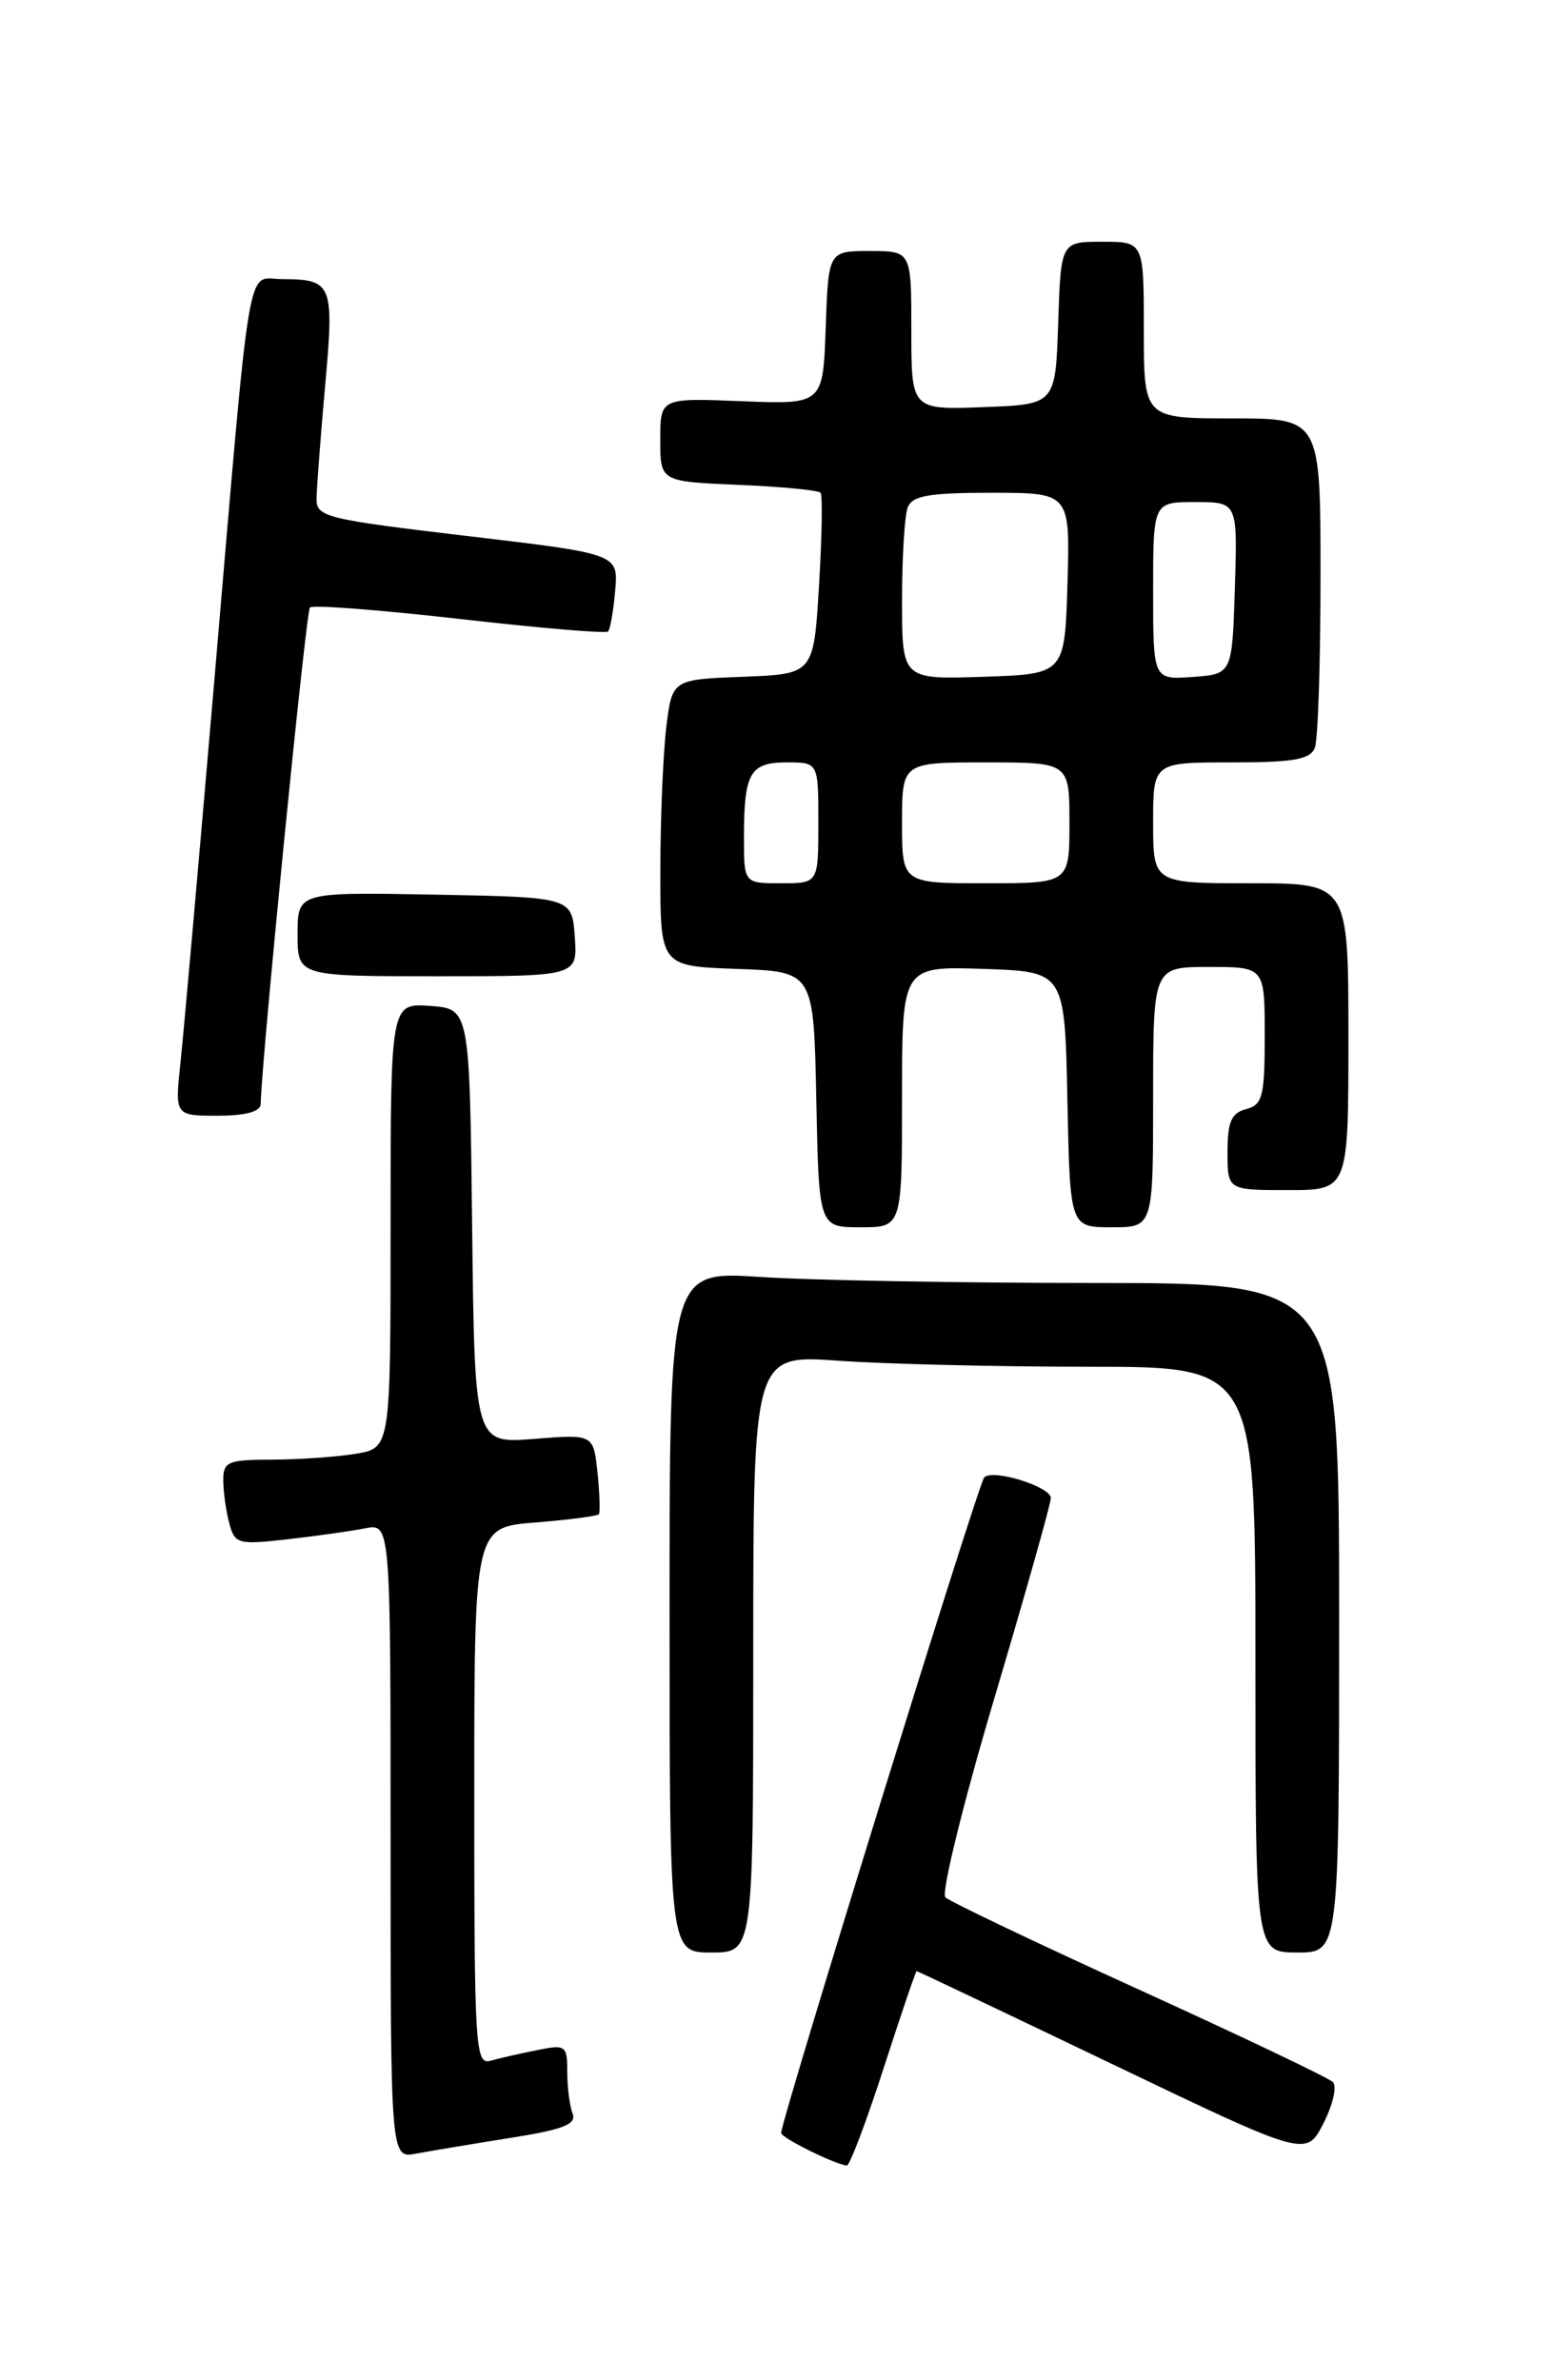 <?xml version="1.0" encoding="UTF-8" standalone="no"?>
<!DOCTYPE svg PUBLIC "-//W3C//DTD SVG 1.1//EN" "http://www.w3.org/Graphics/SVG/1.1/DTD/svg11.dtd" >
<svg xmlns="http://www.w3.org/2000/svg" xmlns:xlink="http://www.w3.org/1999/xlink" version="1.1" viewBox="0 0 167 256">
 <g >
 <path fill="currentColor"
d=" M 95.00 222.50 C 96.87 216.72 98.47 212.00 98.57 212.00 C 98.66 212.00 108.13 216.50 119.60 222.00 C 140.46 232.00 140.46 232.00 142.31 228.38 C 143.33 226.39 143.79 224.39 143.33 223.94 C 142.88 223.48 133.50 219.01 122.50 214.00 C 111.50 208.99 102.12 204.52 101.66 204.06 C 101.20 203.60 103.56 193.99 106.91 182.71 C 110.26 171.43 113.00 161.72 113.00 161.13 C 113.00 159.90 106.83 157.97 105.84 158.89 C 105.24 159.44 84.00 228.03 84.00 229.41 C 84.00 229.92 89.59 232.70 91.05 232.92 C 91.36 232.96 93.13 228.28 95.00 222.50 Z  M 54.82 229.95 C 60.59 229.04 62.02 228.48 61.57 227.32 C 61.26 226.50 61.00 224.49 61.00 222.84 C 61.00 219.99 60.84 219.87 57.75 220.50 C 55.96 220.85 53.71 221.37 52.75 221.64 C 51.11 222.10 51.00 220.28 51.00 193.20 C 51.00 164.27 51.00 164.27 57.56 163.75 C 61.16 163.46 64.24 163.06 64.40 162.86 C 64.55 162.66 64.48 160.64 64.25 158.37 C 63.81 154.25 63.81 154.25 57.43 154.76 C 51.04 155.27 51.04 155.27 50.77 131.89 C 50.50 108.50 50.50 108.50 46.25 108.19 C 42.00 107.89 42.00 107.89 42.00 131.81 C 42.00 155.74 42.00 155.74 38.25 156.36 C 36.19 156.70 32.14 156.98 29.25 156.99 C 24.47 157.00 24.00 157.20 24.01 159.25 C 24.02 160.49 24.31 162.56 24.66 163.85 C 25.25 166.06 25.60 166.16 30.89 165.56 C 33.98 165.21 37.74 164.68 39.25 164.38 C 42.00 163.84 42.00 163.84 42.00 198.00 C 42.00 232.16 42.00 232.16 44.75 231.63 C 46.26 231.35 50.79 230.59 54.82 229.95 Z  M 81.00 177.85 C 81.00 145.70 81.00 145.70 90.15 146.35 C 95.19 146.71 107.34 147.00 117.15 147.00 C 135.00 147.00 135.00 147.00 135.00 178.50 C 135.00 210.00 135.00 210.00 139.50 210.00 C 144.00 210.00 144.00 210.00 144.00 174.00 C 144.00 138.00 144.00 138.00 117.75 137.99 C 103.31 137.99 87.11 137.70 81.75 137.34 C 72.00 136.70 72.00 136.70 72.00 173.35 C 72.00 210.00 72.00 210.00 76.50 210.00 C 81.00 210.00 81.00 210.00 81.00 177.85 Z  M 97.00 117.96 C 97.00 103.92 97.00 103.92 105.75 104.21 C 114.50 104.50 114.50 104.50 114.78 118.25 C 115.06 132.00 115.06 132.00 119.53 132.00 C 124.00 132.00 124.00 132.00 124.00 118.00 C 124.00 104.00 124.00 104.00 130.00 104.00 C 136.00 104.00 136.00 104.00 136.00 111.38 C 136.00 117.93 135.77 118.83 134.00 119.29 C 132.41 119.71 132.00 120.65 132.00 123.91 C 132.00 128.00 132.00 128.00 138.50 128.00 C 145.00 128.00 145.00 128.00 145.00 111.50 C 145.00 95.00 145.00 95.00 134.50 95.00 C 124.00 95.00 124.00 95.00 124.00 88.50 C 124.00 82.00 124.00 82.00 132.39 82.00 C 139.12 82.00 140.91 81.69 141.39 80.42 C 141.73 79.55 142.00 71.22 142.00 61.92 C 142.00 45.00 142.00 45.00 132.50 45.00 C 123.00 45.00 123.00 45.00 123.00 35.50 C 123.00 26.00 123.00 26.00 118.54 26.00 C 114.08 26.00 114.08 26.00 113.79 34.75 C 113.50 43.50 113.50 43.50 105.75 43.79 C 98.00 44.08 98.00 44.08 98.00 35.54 C 98.00 27.00 98.00 27.00 93.54 27.00 C 89.08 27.00 89.08 27.00 88.79 35.25 C 88.50 43.50 88.50 43.50 79.75 43.15 C 71.00 42.80 71.00 42.80 71.00 47.30 C 71.00 51.79 71.00 51.79 79.42 52.15 C 84.05 52.34 88.02 52.73 88.24 53.00 C 88.46 53.27 88.39 57.77 88.07 63.00 C 87.50 72.50 87.50 72.50 79.88 72.79 C 72.27 73.08 72.27 73.08 71.64 78.29 C 71.30 81.16 71.01 88.09 71.01 93.71 C 71.00 103.92 71.00 103.92 79.25 104.21 C 87.50 104.50 87.50 104.50 87.78 118.25 C 88.06 132.00 88.06 132.00 92.53 132.00 C 97.00 132.00 97.00 132.00 97.00 117.96 Z  M 28.03 118.75 C 28.15 113.70 32.90 65.76 33.33 65.34 C 33.63 65.04 40.87 65.60 49.43 66.57 C 57.99 67.55 65.17 68.16 65.39 67.92 C 65.62 67.69 65.96 65.72 66.15 63.54 C 66.50 59.57 66.50 59.57 50.25 57.65 C 34.96 55.84 34.00 55.60 34.04 53.61 C 34.06 52.45 34.47 47.01 34.96 41.51 C 35.95 30.51 35.76 30.04 30.31 30.02 C 26.44 30.00 27.06 26.29 23.02 73.50 C 21.37 92.75 19.75 111.09 19.41 114.25 C 18.80 120.00 18.80 120.00 23.40 120.00 C 26.40 120.00 28.01 119.56 28.03 118.75 Z  M 61.81 100.75 C 61.50 96.50 61.50 96.50 46.75 96.22 C 32.00 95.95 32.00 95.95 32.00 100.47 C 32.00 105.00 32.00 105.00 47.06 105.00 C 62.11 105.00 62.11 105.00 61.81 100.75 Z  M 80.00 90.08 C 80.00 83.12 80.64 82.00 84.61 82.00 C 88.00 82.00 88.00 82.00 88.00 88.50 C 88.00 95.00 88.00 95.00 84.00 95.00 C 80.00 95.00 80.00 95.00 80.00 90.08 Z  M 97.00 88.50 C 97.00 82.00 97.00 82.00 106.00 82.00 C 115.00 82.00 115.00 82.00 115.00 88.50 C 115.00 95.00 115.00 95.00 106.00 95.00 C 97.00 95.00 97.00 95.00 97.00 88.50 Z  M 97.00 64.62 C 97.00 59.97 97.27 55.45 97.61 54.58 C 98.09 53.31 99.88 53.00 106.64 53.00 C 115.07 53.00 115.07 53.00 114.79 62.75 C 114.50 72.50 114.50 72.50 105.75 72.79 C 97.00 73.08 97.00 73.08 97.00 64.62 Z  M 124.00 63.56 C 124.00 54.00 124.00 54.00 128.54 54.00 C 133.08 54.00 133.08 54.00 132.79 63.25 C 132.50 72.50 132.50 72.50 128.25 72.81 C 124.00 73.11 124.00 73.11 124.00 63.56 Z "/>
</g>
</svg>